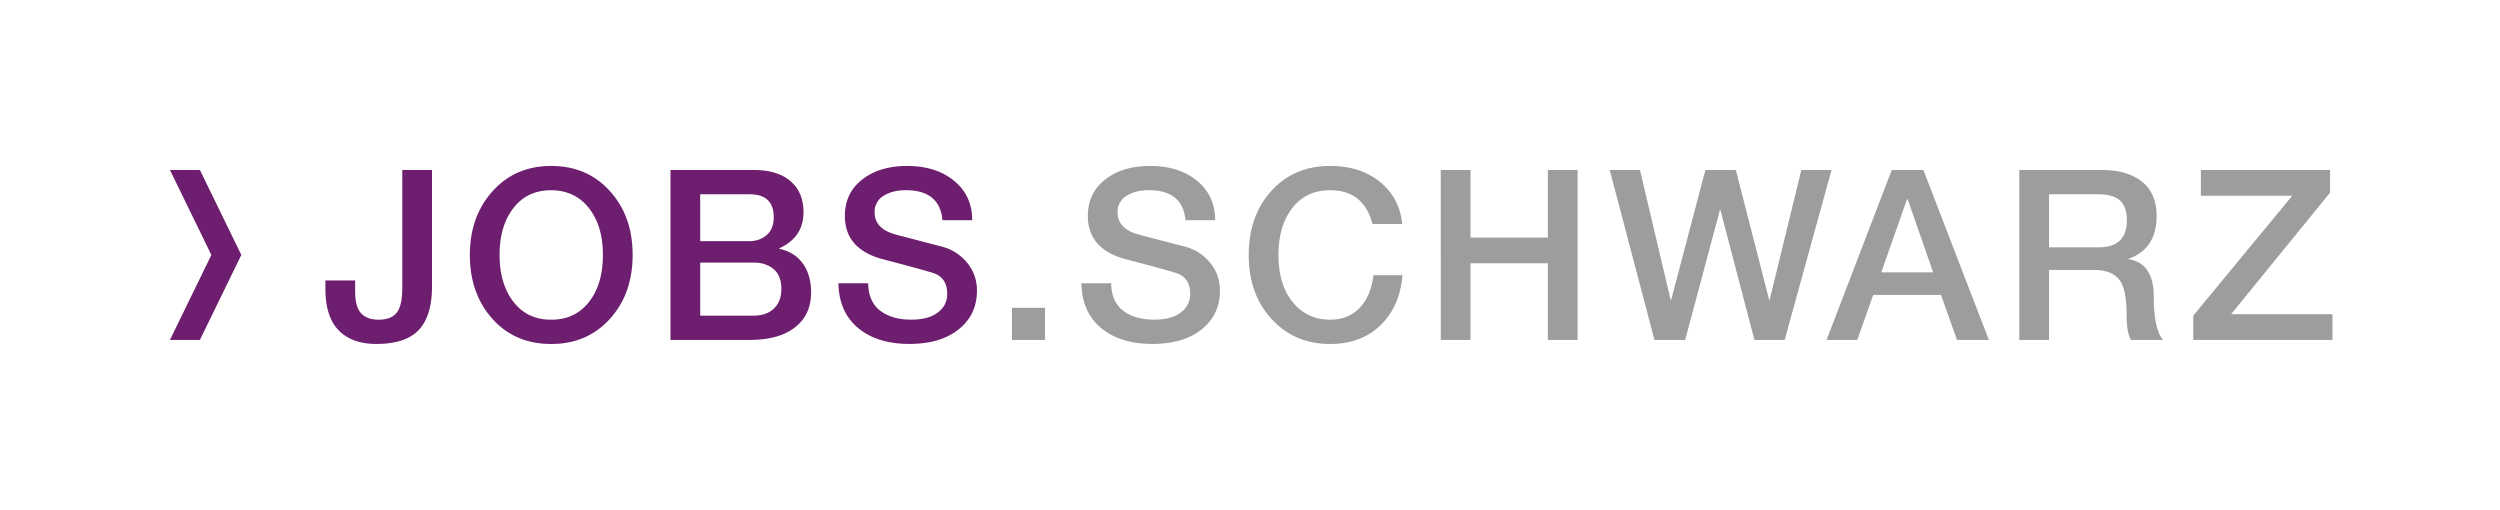 <svg xmlns="http://www.w3.org/2000/svg" viewBox="0 0 138.983 28.347"><style>.st0{fill:#6e1e6e}.st5{fill:#9d9d9d}</style><g id="_x2E_SCHWARZ"><path fill="#fff" d="M0 0h138.983v28.347H0z"/><path class="st0" d="M9.448 9.449h1.665l2.303 4.724-2.303 4.724H9.448l2.302-4.723z"/></g><g id="Hilfslinien"><path class="st0" d="M24.017 9.451v6.482c0 1.076-.243 1.877-.728 2.401-.485.524-1.275.787-2.368.787-.9 0-1.597-.251-2.09-.754-.494-.503-.741-1.274-.741-2.315v-.462h1.654v.596c0 .582.11.992.331 1.229.221.238.542.357.966.357.477 0 .816-.132 1.019-.396.203-.265.304-.719.304-1.363V9.451h1.653zM30.645 9.226c1.332 0 2.419.465 3.261 1.396s1.264 2.114 1.264 3.552c0 1.438-.421 2.622-1.264 3.553s-1.93 1.396-3.261 1.396c-1.35 0-2.441-.468-3.274-1.402s-1.25-2.117-1.25-3.546.421-2.61 1.263-3.545c.842-.937 1.928-1.404 3.261-1.404zm-2.872 4.948c0 1.067.256 1.935.768 2.6.511.666 1.212.999 2.104.999.882 0 1.581-.328 2.097-.985s.774-1.528.774-2.613-.26-1.955-.781-2.612-1.222-.986-2.104-.986-1.579.331-2.09.992c-.512.66-.768 1.529-.768 2.605zM41.917 9.451c.873 0 1.55.207 2.031.622.48.414.721.987.721 1.72 0 .935-.45 1.605-1.349 2.011v.026c.573.124 1.012.399 1.316.827.304.428.456.964.456 1.607 0 .82-.297 1.464-.893 1.932-.595.468-1.435.701-2.52.701h-4.406V9.451h4.644zm-.265 3.956c.379 0 .701-.113.966-.338s.396-.554.396-.985c0-.855-.445-1.283-1.336-1.283h-2.752v2.606h2.726zm.238 4.141c.477 0 .854-.13 1.131-.391.278-.26.417-.628.417-1.104 0-.485-.144-.849-.43-1.092-.287-.242-.66-.363-1.118-.363h-2.963v2.95h2.963zM50.423 9.226c1.076 0 1.949.275 2.619.826.67.552 1.006 1.281 1.006 2.189h-1.654v-.013c-.106-1.103-.785-1.654-2.038-1.654-.503 0-.917.106-1.244.318a1.023 1.023 0 00-.489.912c0 .618.401 1.032 1.204 1.244l2.527.661a2.64 2.64 0 011.409.894c.366.445.549.963.549 1.554 0 .892-.337 1.607-1.012 2.15-.675.542-1.59.813-2.746.813-1.19 0-2.141-.295-2.851-.887-.71-.591-1.074-1.42-1.091-2.487h1.654c.009.68.229 1.187.662 1.521.432.336 1.01.503 1.733.503.635 0 1.127-.132 1.475-.396.349-.265.523-.608.523-1.032 0-.608-.26-.996-.781-1.164-.353-.114-1.252-.361-2.699-.741-1.473-.361-2.209-1.173-2.209-2.435 0-.847.322-1.521.966-2.023.644-.502 1.473-.753 2.487-.753z"/><path class="st5" d="M58.097 17.111v1.786h-1.839v-1.786h1.839zM63.931 9.226c1.076 0 1.949.275 2.619.826.67.552 1.006 1.281 1.006 2.189h-1.654v-.013c-.106-1.103-.785-1.654-2.038-1.654-.503 0-.917.106-1.244.318a1.023 1.023 0 00-.489.912c0 .618.401 1.032 1.204 1.244l2.527.661a2.64 2.64 0 011.409.894c.366.445.549.963.549 1.554 0 .892-.337 1.607-1.012 2.15-.675.542-1.59.813-2.746.813-1.19 0-2.141-.295-2.851-.887-.71-.591-1.074-1.42-1.091-2.487h1.654c.009.68.229 1.187.662 1.521.432.336 1.01.503 1.733.503.635 0 1.127-.132 1.475-.396.349-.265.523-.608.523-1.032 0-.608-.26-.996-.781-1.164-.353-.114-1.252-.361-2.699-.741-1.473-.361-2.209-1.173-2.209-2.435 0-.847.322-1.521.966-2.023.643-.502 1.473-.753 2.487-.753zM73.946 9.226c1.12 0 2.044.295 2.772.886.728.591 1.14 1.372 1.237 2.342h-1.654c-.326-1.252-1.111-1.879-2.355-1.879-.891 0-1.592.331-2.104.992-.512.662-.768 1.53-.768 2.606 0 1.103.265 1.979.794 2.626.529.648 1.222.973 2.077.973.679 0 1.228-.22 1.647-.661s.673-1.045.761-1.812h1.614c-.088 1.138-.49 2.06-1.204 2.765-.714.706-1.654 1.059-2.818 1.059-1.314 0-2.397-.461-3.248-1.383-.851-.921-1.276-2.109-1.276-3.565 0-1.446.418-2.633 1.257-3.559.838-.927 1.927-1.39 3.268-1.39zM81.751 9.451v3.757h4.299V9.451h1.654v9.446H86.05v-4.261h-4.299v4.261h-1.654V9.451h1.654zM91.171 9.451l1.706 7.224h.027l1.904-7.224h1.693l1.853 7.224h.026l1.76-7.224h1.681l-2.606 9.446h-1.681l-1.892-7.224h-.026l-1.932 7.224h-1.707L89.49 9.451h1.681zM106.928 9.451l3.639 9.446h-1.773l-.886-2.501h-3.771l-.886 2.501h-1.707l3.625-9.446h1.759zm-.913 1.627l-1.429 4.062h2.884l-1.415-4.062h-.04zM116.837 9.451c.952 0 1.7.216 2.242.648.543.432.814 1.067.814 1.904 0 1.227-.521 2.021-1.562 2.382v.026c.458.062.807.27 1.045.622s.357.82.357 1.402c0 1.243.172 2.063.516 2.461h-1.772c-.168-.238-.251-.706-.251-1.402 0-.988-.146-1.649-.438-1.984-.291-.336-.754-.503-1.389-.503h-2.487v3.89h-1.653V9.451h4.578zm-.172 4.3c1.05 0 1.574-.503 1.574-1.509 0-.493-.126-.857-.377-1.091-.251-.234-.655-.351-1.211-.351h-2.738v2.95h2.752zM129.537 9.451v1.257l-5.503 6.761h5.636v1.429h-7.739v-1.35l5.503-6.668h-5.08V9.451h7.183z"/></g></svg>